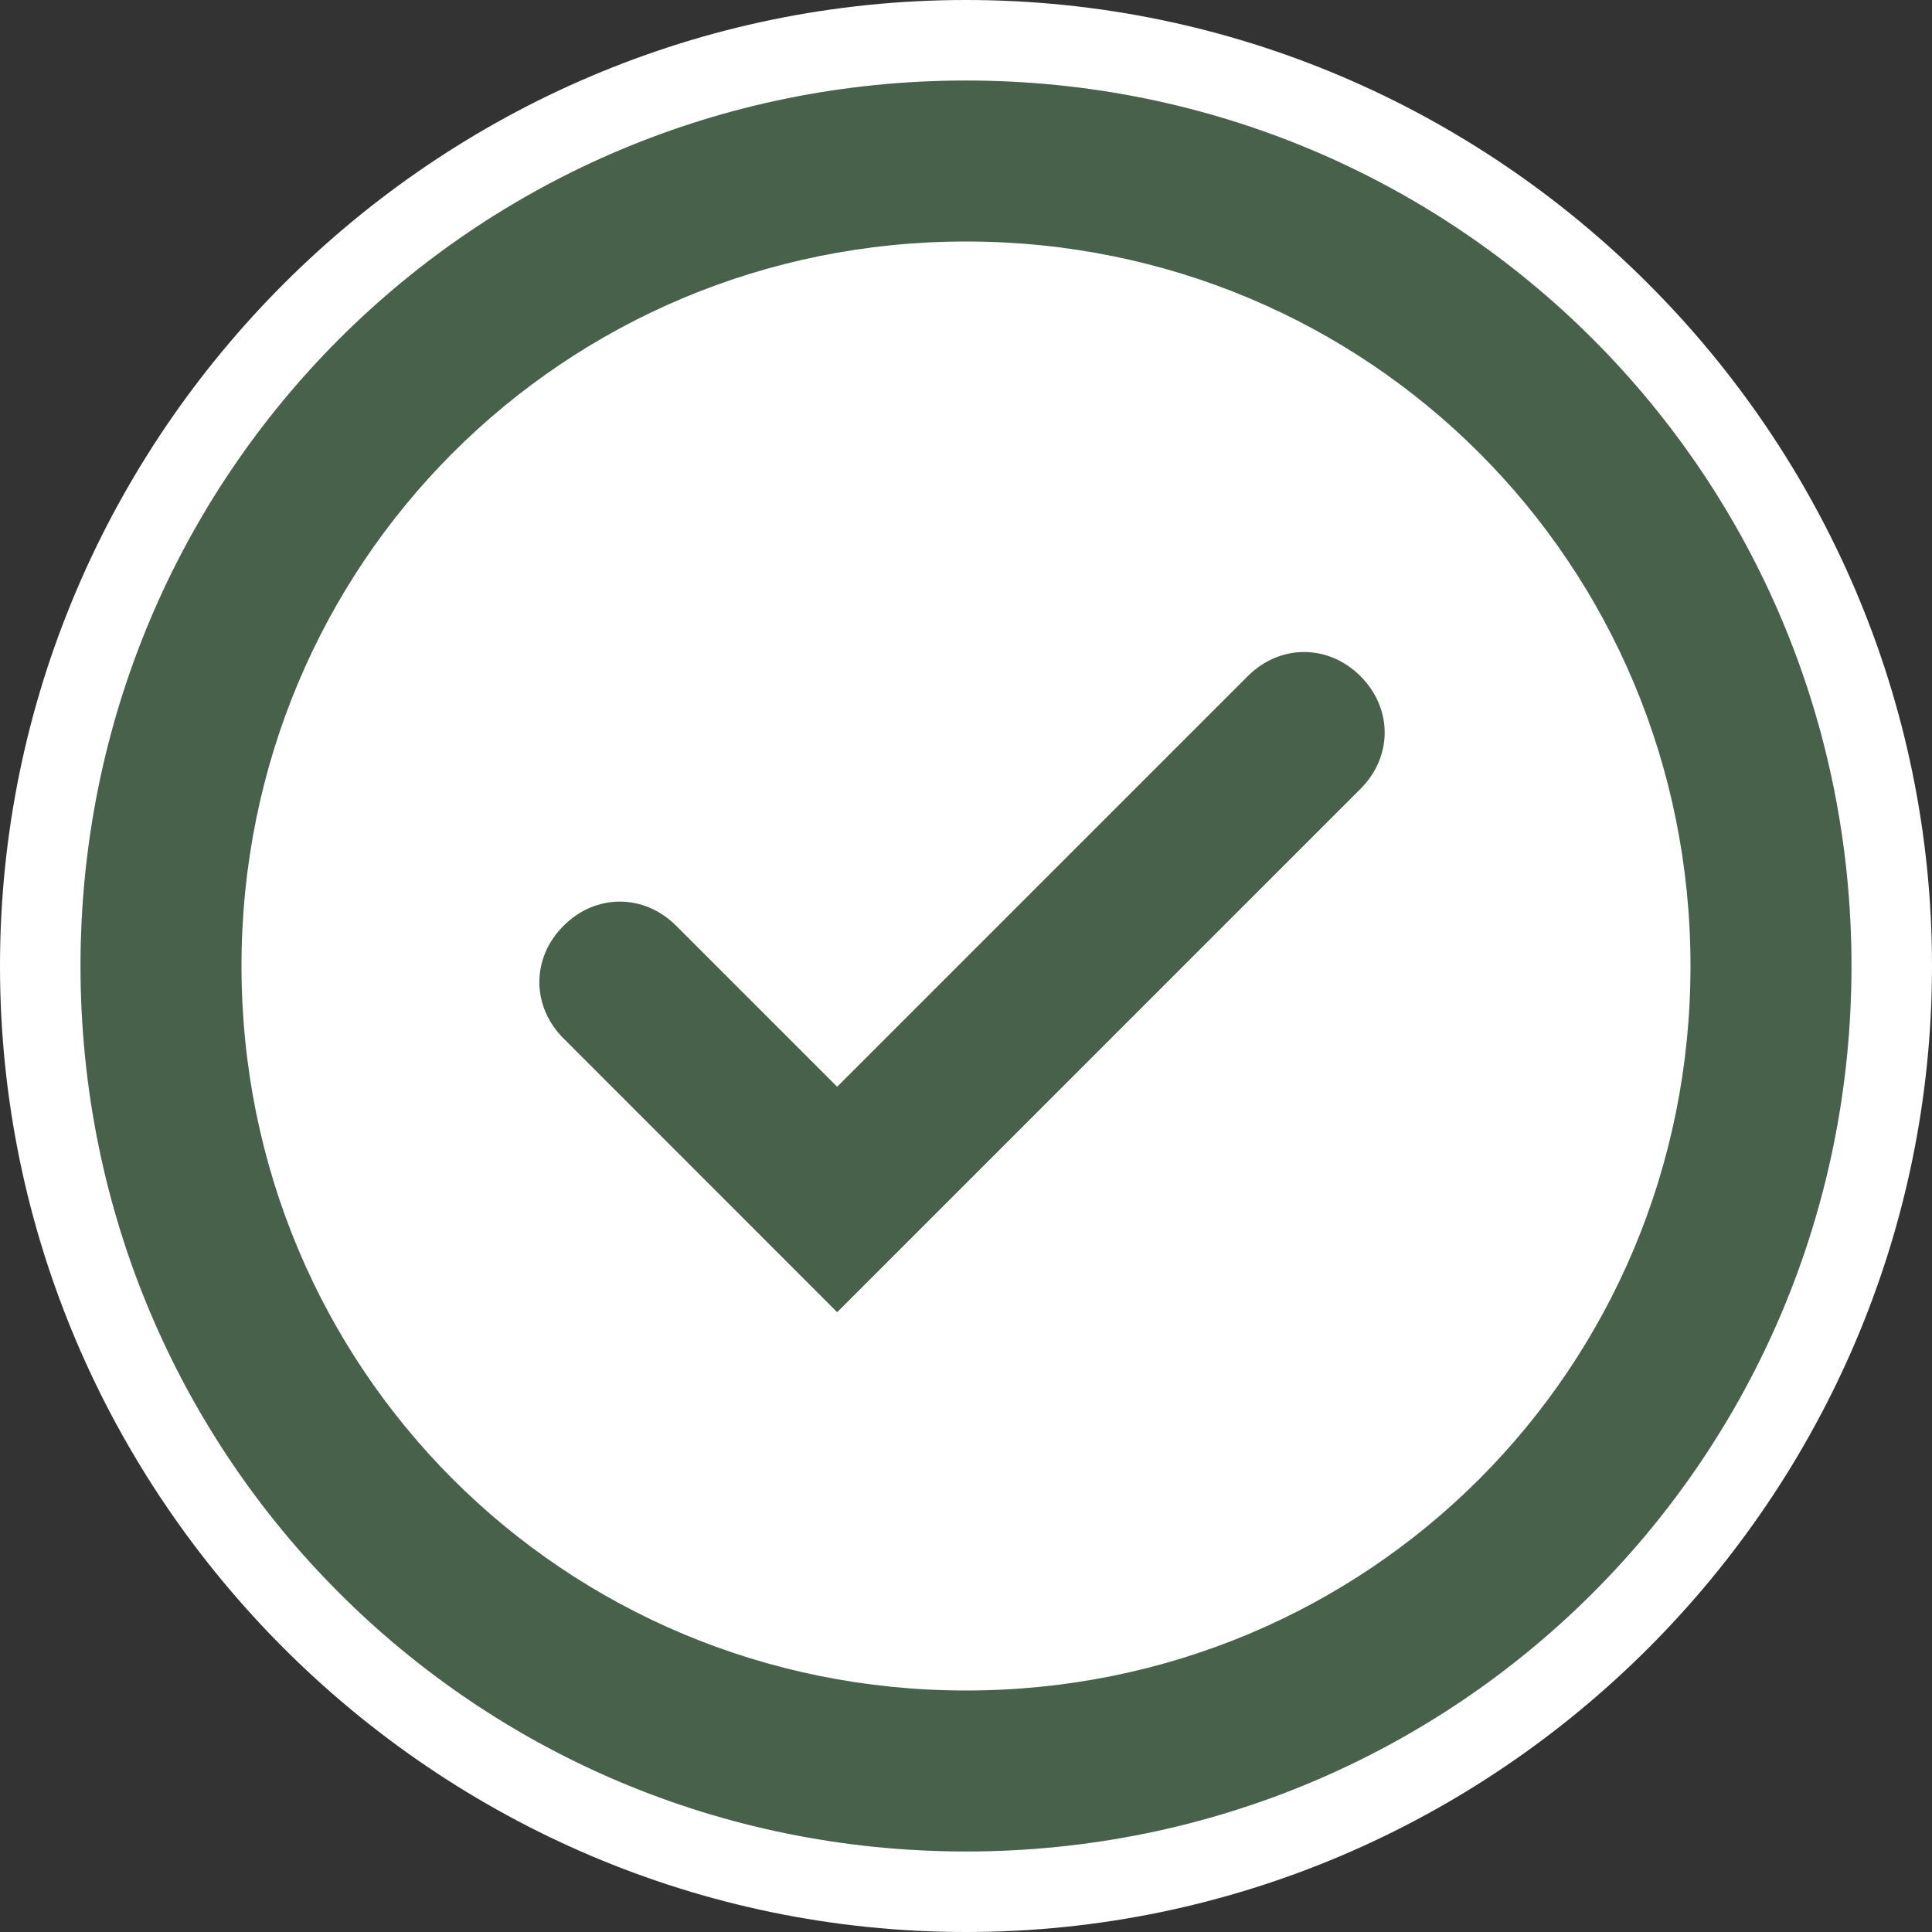 <svg version="1.1" xmlns="http://www.w3.org/2000/svg" xmlns:xlink="http://www.w3.org/1999/xlink" x="0px" y="0px" viewBox="0 0 16 16" style="enable-background:new 0 0 16 16;" xml:space="preserve"><rect x="0" y="0" width="16" height="16" fill="#333333" stroke="none"/><path d="M8,14.667c-3.667,0-6.667-3-6.667-6.667c0-3.667,3-6.667,6.667-6.667c3.667,0,6.667,3,6.667,6.667
	C14.667,11.667,11.667,14.667,8,14.667z" fill="#FFFFFF"/><path d="M8,2c3.333,0,6,2.667,6,6c0,3.333-2.667,6-6,6c-3.333,0-6-2.667-6-6C2,4.667,4.667,2,8,2z M8,0.667
	C3.933,0.667,0.667,3.933,0.667,8c0,4.067,3.267,7.333,7.333,7.333c4.067,0,7.333-3.267,7.333-7.333
	C15.333,3.933,12.067,0.667,8,0.667z" fill="#47614A"/><path d="M6.933,10.867L4.667,8.6C4.4,8.333,4.4,7.933,4.667,7.667C4.933,7.4,5.333,7.4,5.6,7.667L6.933,9l3.4-3.4
	C10.6,5.333,11,5.333,11.267,5.6c0.267,0.267,0.267,0.667,0,0.933L6.933,10.867z" fill="#47614A"/><path d="M8,0.667c4.067,0,7.333,3.267,7.333,7.333c0,4.067-3.267,7.333-7.333,7.333c-4.067,0-7.333-3.267-7.333-7.333
	C0.667,3.933,3.933,0.667,8,0.667z M8,0C3.6,0,0,3.6,0,8s3.6,8,8,8s8-3.6,8-8S12.4,0,8,0z" fill="#FFFFFF"/></svg>